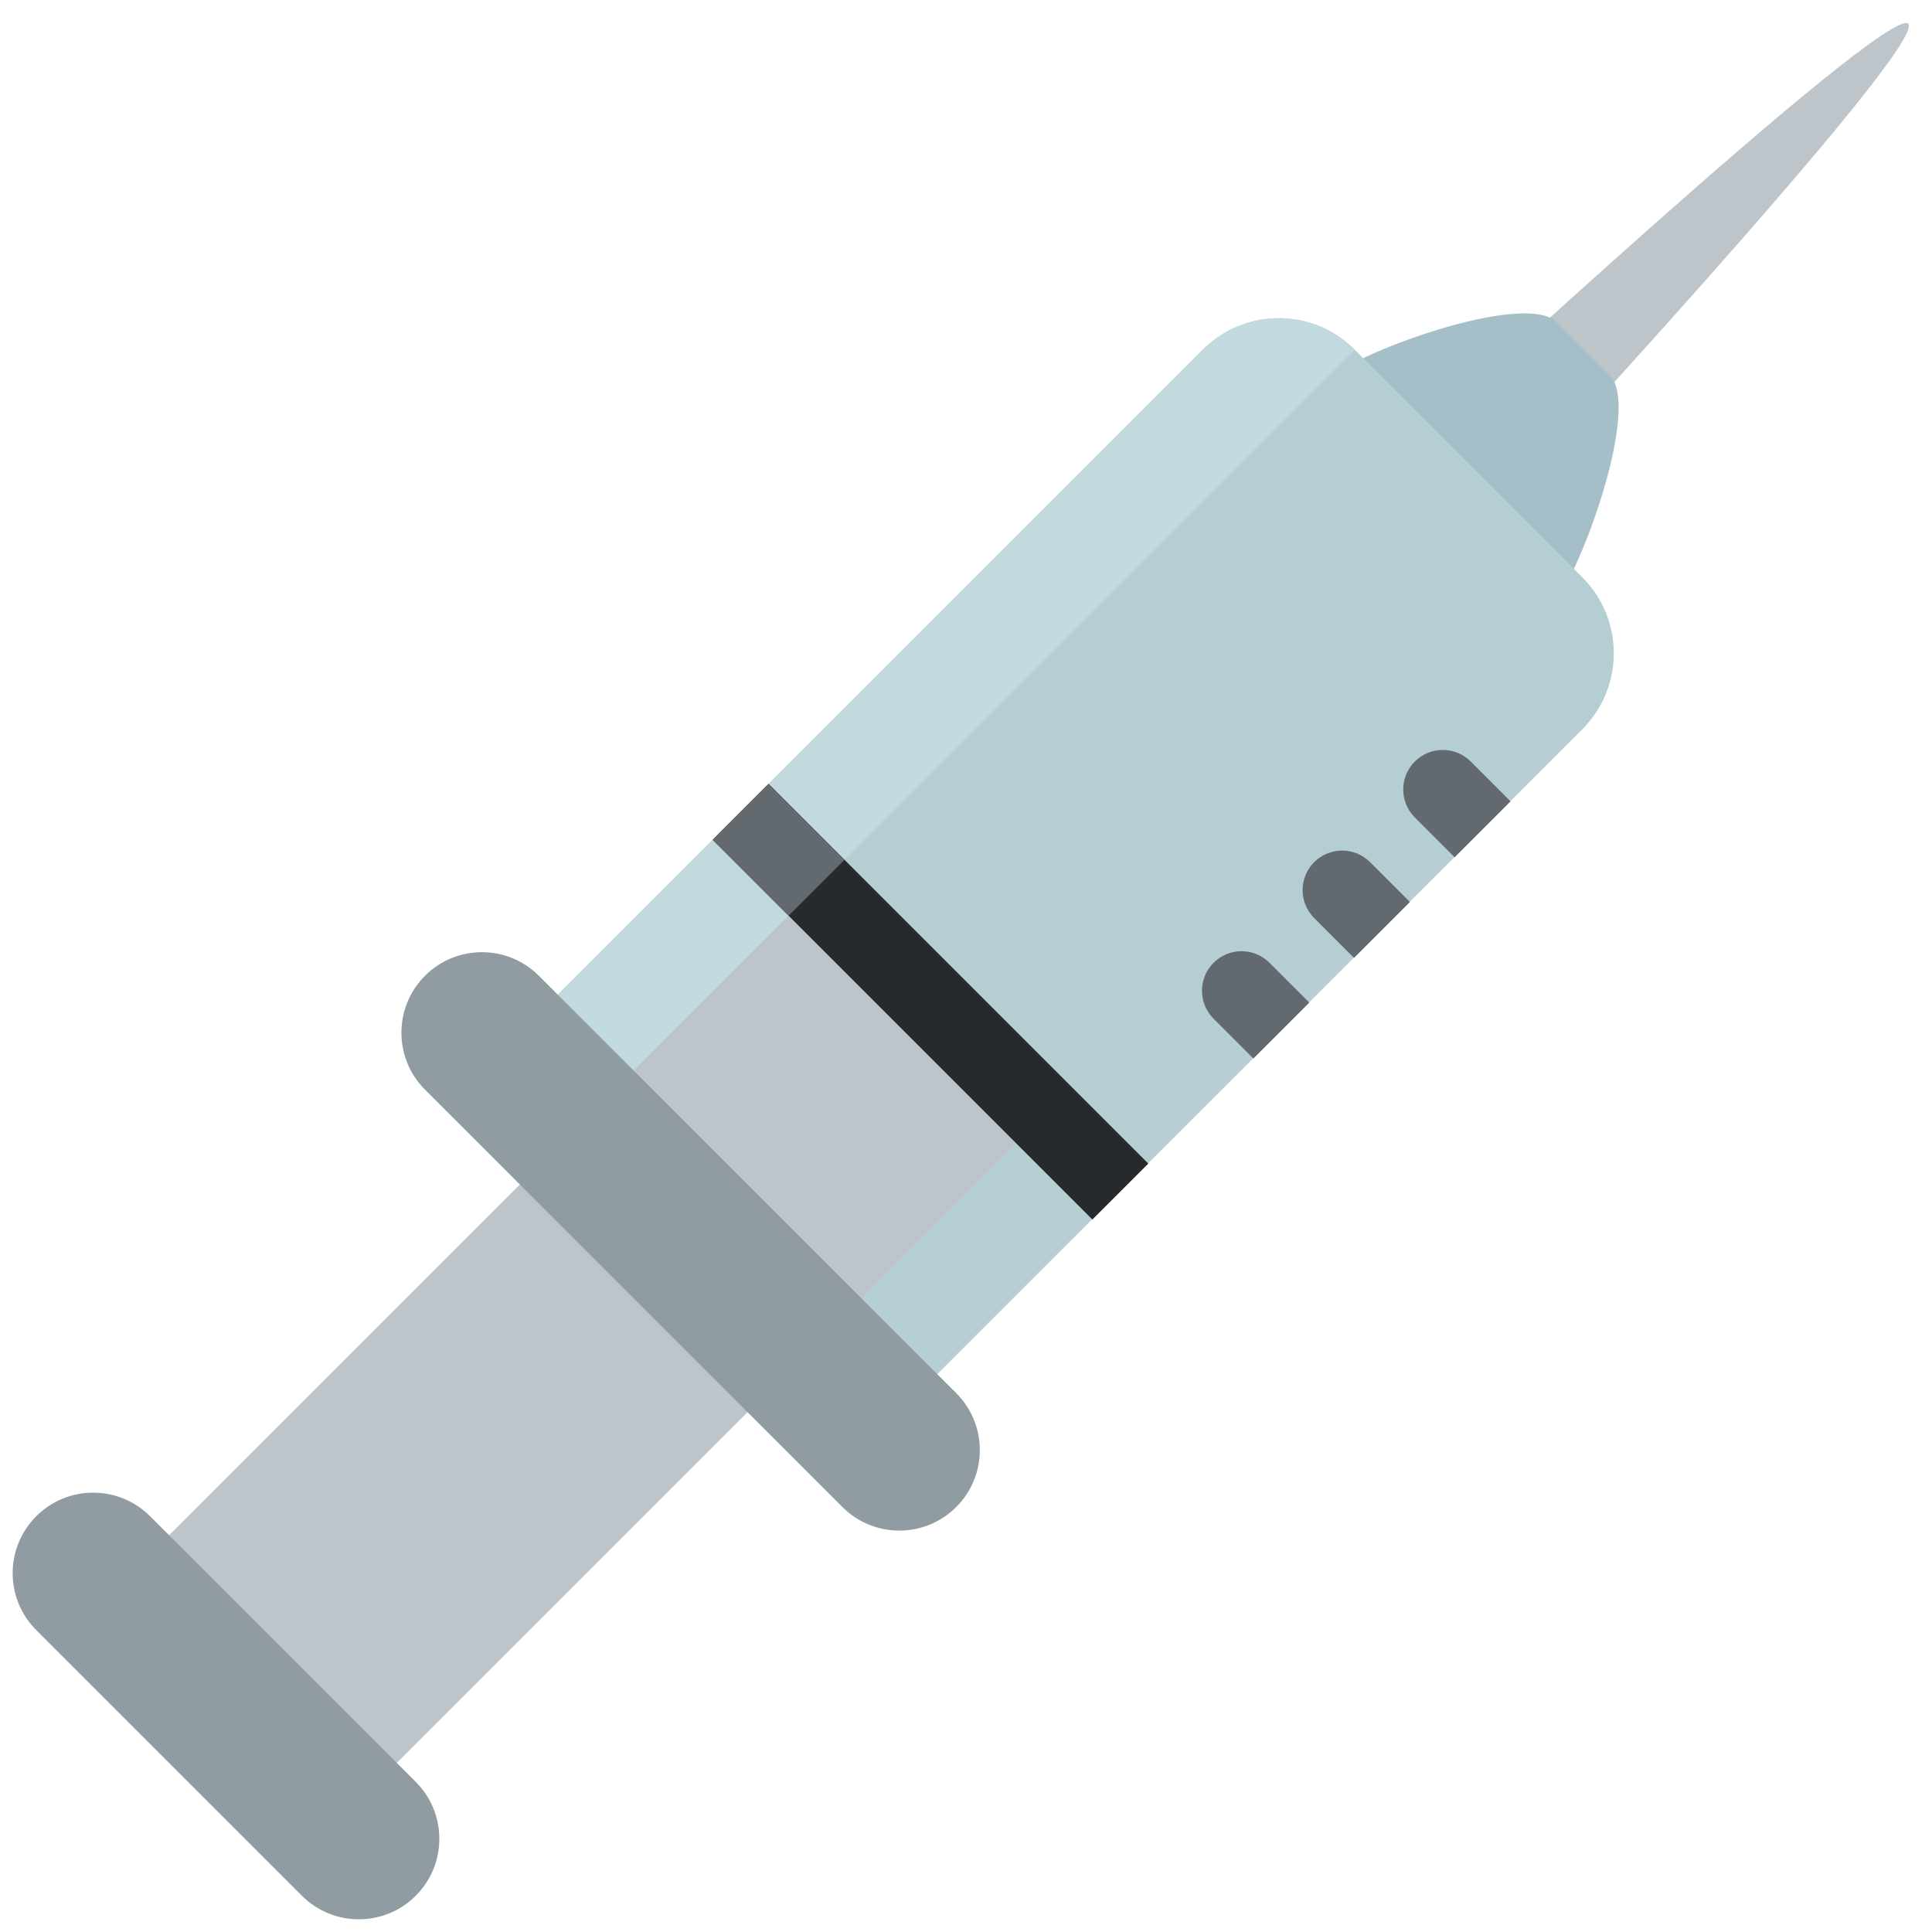 <svg viewBox="0 0 36 36" xmlns="http://www.w3.org/2000/svg"><path d="m27.071 9.929c-.256 0-.512-.098-.707-.293-.391-.391-.391-1.023 0-1.414 0 0 8.802-8.168 9.192-7.778.391.391-7.778 9.192-7.778 9.192-.195.195-.451.293-.707.293z" fill="#bdc5ca"/><path d="m28.839 11.404c-.586.586-1.536.585-2.121 0l-2.121-2.121c-.586-.586-.586-1.536 0-2.122.585-.586 3.817-1.747 4.403-1.161l1 1c.586.585-.575 3.818-1.161 4.404z" fill="#a5bfc9"/><path d="m17.464 25.606c-.781.781-2.047.781-2.828 0l-4.243-4.242c-.781-.781-.781-2.048 0-2.829l12.021-12.02c.781-.781 2.048-.781 2.828 0l4.243 4.243c.781.781.781 2.047 0 2.829z" fill="#b5ced4"/><path d="m10.394 21.364c-.781-.781-.781-2.048 0-2.829l12.02-12.02c.781-.781 2.048-.781 2.828 0z" fill="#c2d9df"/><path d="m7.272 32.971-4.242-4.243 11.777-11.777 4.243 4.241z" fill="#bdc5ca"/><path d="m7.747 35.324c-.585.586-1.536.586-2.122 0l-4.95-4.95c-.586-.586-.585-1.535 0-2.121s1.536-.586 2.122 0l4.95 4.95c.586.585.586 1.535 0 2.121zm10.071-7.243c-.585.586-1.536.586-2.121 0l-7.778-7.777c-.586-.586-.585-1.536 0-2.122s1.536-.586 2.122 0l7.778 7.778c.585.586.585 1.536-.001 2.121z" fill="#919ca2"/><path d="m14.322 14.607-1.042 1.042.04.04 7.035 7.035 1.042-1.042z" fill="#272a2c"/><path d="m14.322 14.607-1.042 1.042.04.04 1.374 1.374 1.042-1.042zm8.291 3.333c-.288.288-.288.754 0 1.042l.742.742 1.042-1.042-.742-.742c-.288-.288-.754-.288-1.042 0zm1.875-1.875c-.288.288-.288.754 0 1.042l.742.742 1.042-1.042-.742-.742c-.288-.288-.754-.288-1.042 0zm2.917-1.875c-.288-.288-.755-.288-1.042 0-.288.288-.288.754 0 1.042l.742.742 1.042-1.042z" fill="#636a6f"/></svg>